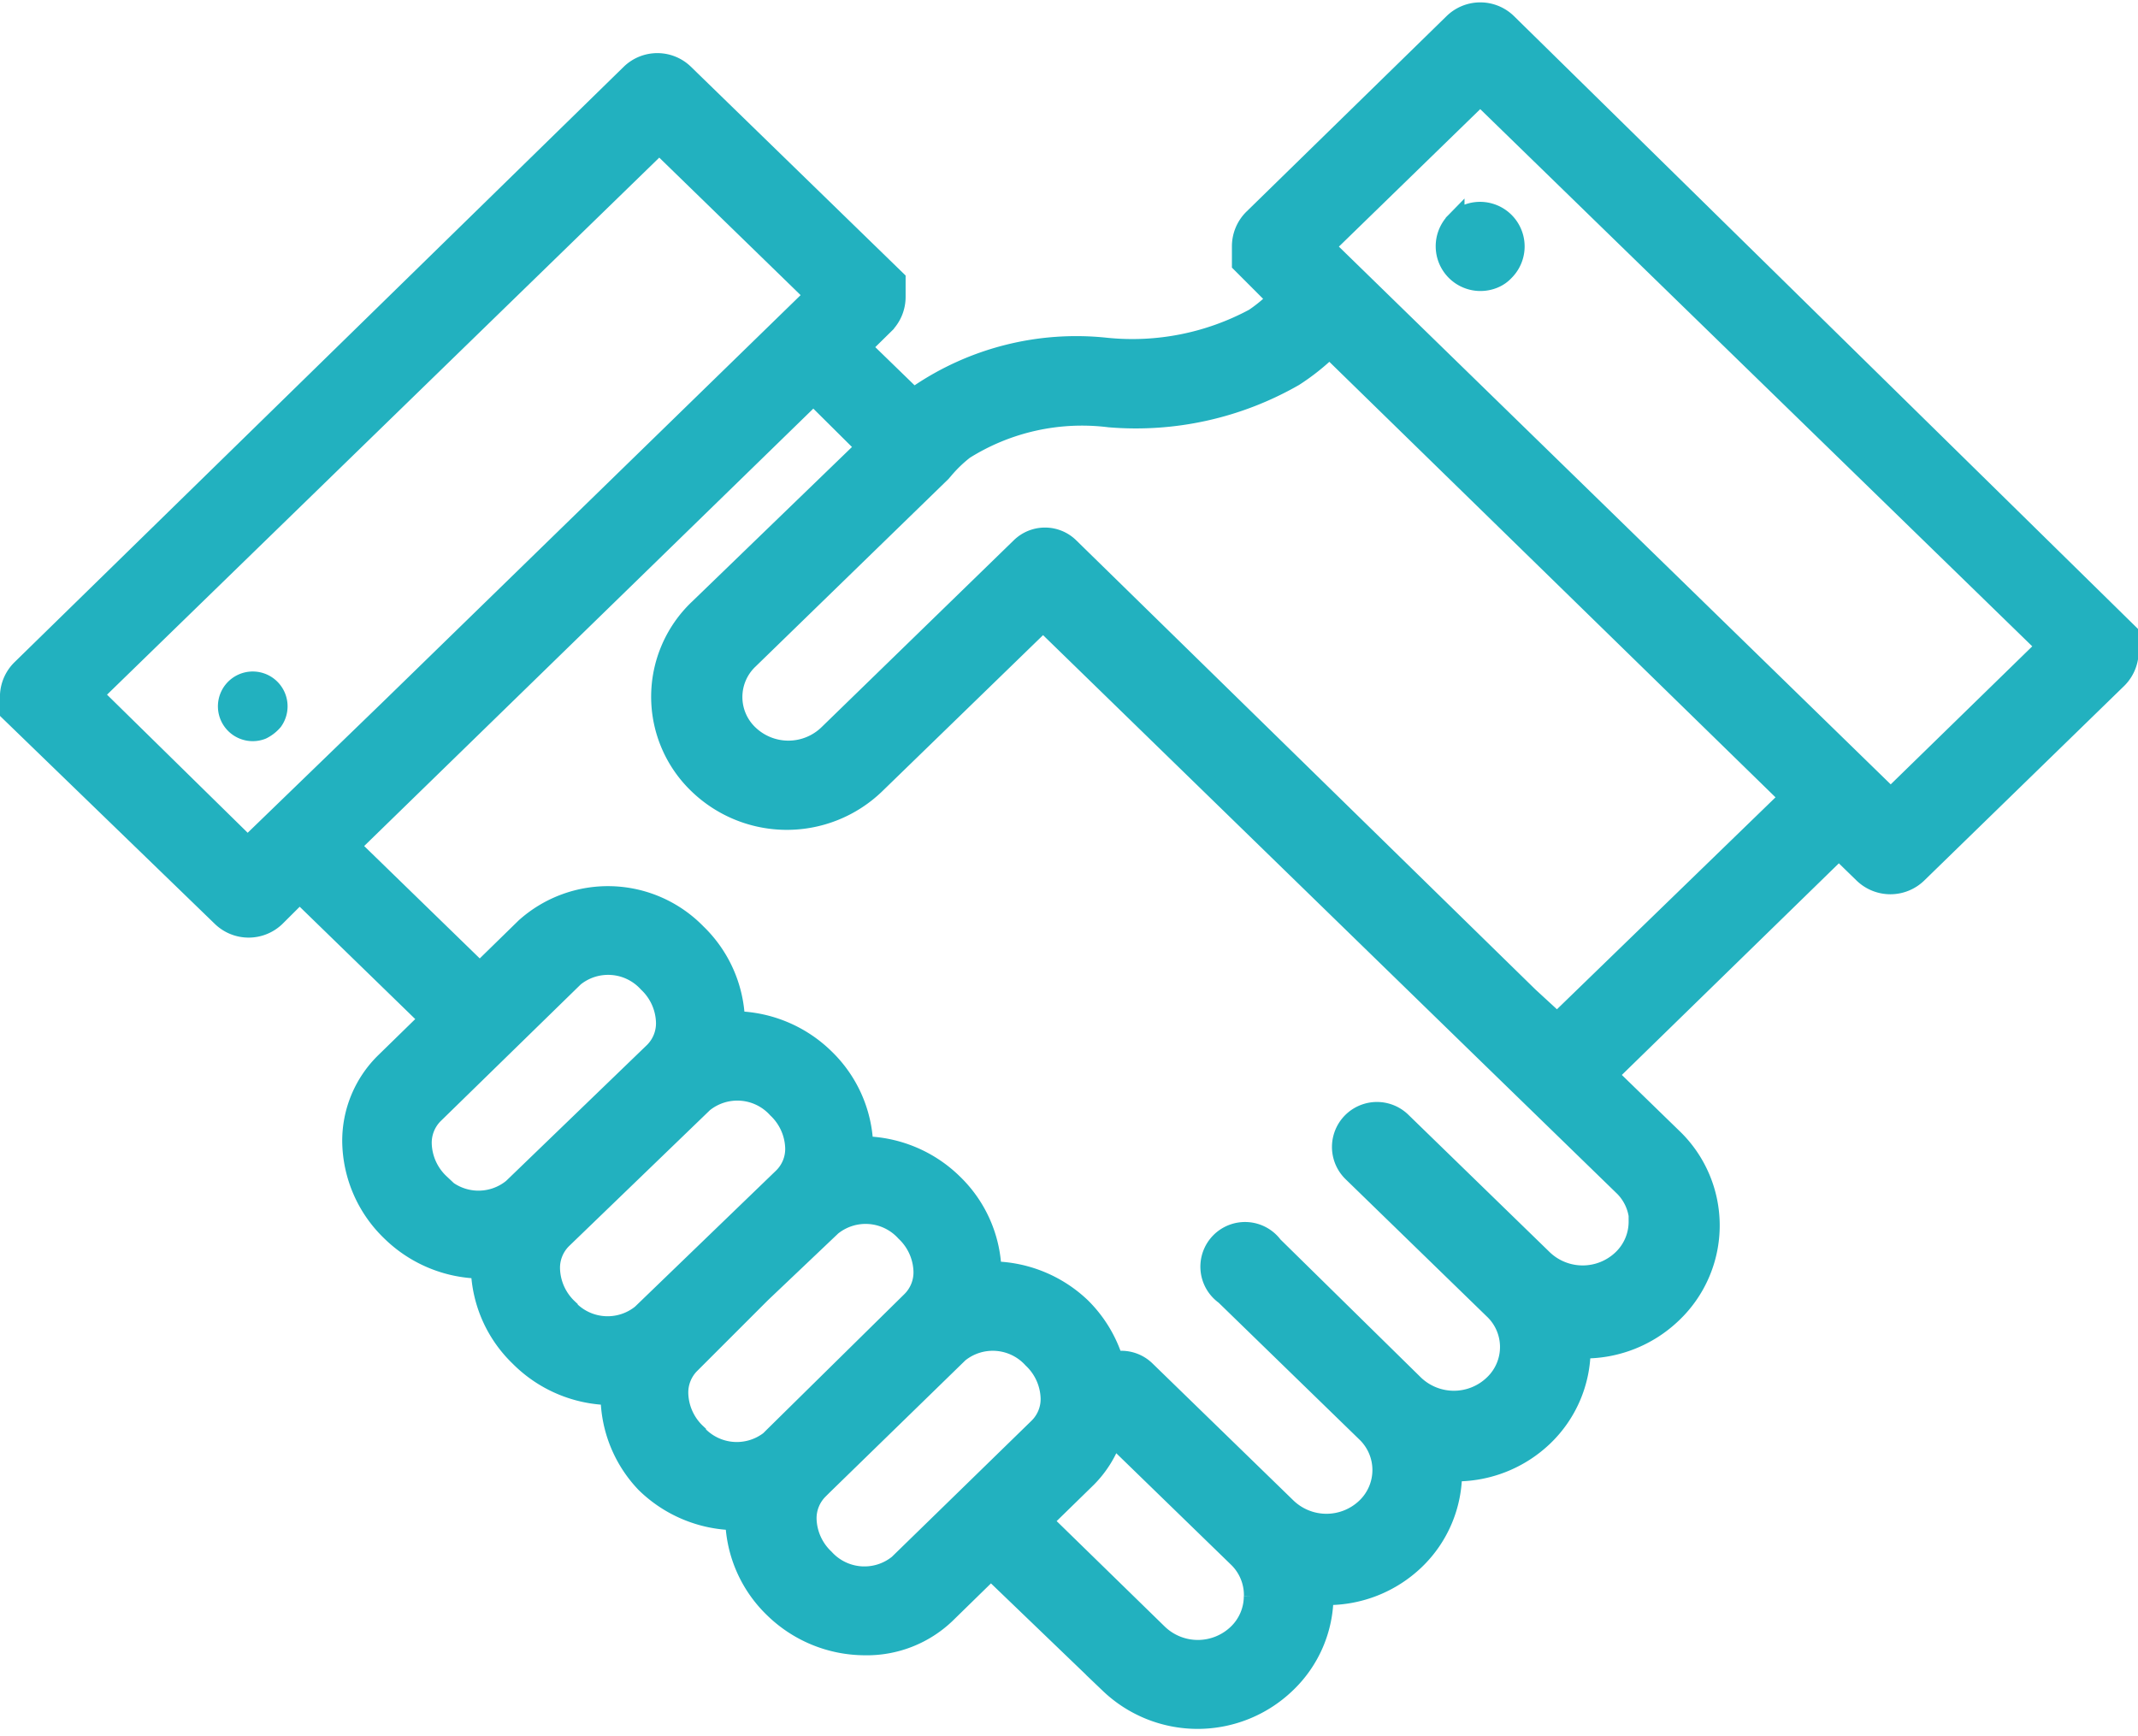 <svg xmlns="http://www.w3.org/2000/svg" width="22.834" height="18.543" viewBox="0 0 22.834 18.543">
  <g id="Group_28588" data-name="Group 28588" transform="translate(-1.9 -7.556)">
    <path id="Path_31389" data-name="Path 31389" d="M18,7.8a.415.415,0,0,0-.581,0L15.282,9.888a.419.419,0,0,0-.125.3v.185l.377.377a1.634,1.634,0,0,1-.242.2,2.74,2.74,0,0,1-1.578.313,3,3,0,0,0-2.012.506l-.038.038-.559-.543.242-.238h0a.419.419,0,0,0,.125-.3v-.185L9.209,8.34a.415.415,0,0,0-.577,0L2.125,14.7A.419.419,0,0,0,2,14.975v.185l2.265,2.193a.419.419,0,0,0,.581,0L5.1,17.1l1.378,1.34-.468.457h0a1.178,1.178,0,0,0-.355.853,1.359,1.359,0,0,0,.419.962,1.4,1.4,0,0,0,.955.4,1.359,1.359,0,0,0,.415.936,1.4,1.4,0,0,0,.97.415,1.359,1.359,0,0,0,.377.936,1.4,1.4,0,0,0,.955.4,1.359,1.359,0,0,0,.415.936,1.4,1.4,0,0,0,.974.4A1.223,1.223,0,0,0,12,24.8l.483-.472,1.264,1.215a1.366,1.366,0,0,0,1.887,0,1.3,1.3,0,0,0,.408-.944h.026a1.355,1.355,0,0,0,.947-.377,1.3,1.3,0,0,0,.4-.944h.026a1.355,1.355,0,0,0,.947-.377,1.3,1.3,0,0,0,.4-.936h.026a1.355,1.355,0,0,0,.947-.377,1.3,1.3,0,0,0,0-1.887l-.683-.664,2.461-2.4h0l.26.253a.419.419,0,0,0,.581,0l2.14-2.083a.419.419,0,0,0,.121-.3v-.185ZM4.555,16.6,2.9,14.975,8.941,9.1l1.653,1.608L6.065,15.119l-1.51,1.461h0ZM6.6,20.191a.6.6,0,0,1-.189-.423.427.427,0,0,1,.125-.309l1.5-1.464a.57.57,0,0,1,.781.06.6.6,0,0,1,.189.423.426.426,0,0,1-.125.309l-1.51,1.457a.57.57,0,0,1-.778-.053Zm1.37,1.336a.6.6,0,0,1-.189-.423.426.426,0,0,1,.125-.309l1.51-1.457a.57.57,0,0,1,.781.06.6.6,0,0,1,.189.423.423.423,0,0,1-.128.309l-1.51,1.457a.57.57,0,0,1-.781-.06Zm1.37,1.332a.6.6,0,0,1-.189-.423.426.426,0,0,1,.125-.309h0l.755-.755.755-.717a.57.57,0,0,1,.781.06.6.6,0,0,1,.189.423.426.426,0,0,1-.125.309L10.156,22.9l-.038.038h0a.57.57,0,0,1-.781-.079Zm2.151,1.4a.57.57,0,0,1-.781-.06.6.6,0,0,1-.189-.423.427.427,0,0,1,.128-.309l.038-.038,1.457-1.419a.57.57,0,0,1,.781.06.6.6,0,0,1,.189.423.423.423,0,0,1-.128.309l-.755.736h0Zm3.793.343a.551.551,0,0,1-.17.4.608.608,0,0,1-.842,0l-1.23-1.2.468-.457a1.159,1.159,0,0,0,.276-.442l1.329,1.291a.551.551,0,0,1,.17.408Zm4.11-4a.551.551,0,0,1-.17.4.608.608,0,0,1-.842,0l-1.51-1.468a.38.38,0,0,0-.532.544l1.51,1.468a.547.547,0,0,1,0,.793.608.608,0,0,1-.845,0L15.5,20.86a.377.377,0,1,0-.521.532l1.51,1.468a.551.551,0,0,1,0,.793.608.608,0,0,1-.845,0l-1.51-1.468a.377.377,0,0,0-.336-.094,1.381,1.381,0,0,0-.347-.574,1.4,1.4,0,0,0-.955-.389,1.355,1.355,0,0,0-.415-.936,1.4,1.4,0,0,0-.955-.4,1.359,1.359,0,0,0-.415-.936,1.4,1.4,0,0,0-.955-.4,1.355,1.355,0,0,0-.415-.936,1.325,1.325,0,0,0-1.834-.06l-.483.472-1.378-1.34,4.941-4.812.555.551L9.36,14.054a1.3,1.3,0,0,0,0,1.887,1.366,1.366,0,0,0,1.887,0L13.04,14.2l4.676,4.552h0l1.51,1.468A.547.547,0,0,1,19.4,20.6Zm-.864-2.129-.3-.276h0l-4.907-4.8h0a.377.377,0,0,0-.525,0l-2.057,2a.608.608,0,0,1-.842,0,.547.547,0,0,1,0-.793l2.057-2,.026-.03a1.449,1.449,0,0,1,.219-.211,2.36,2.36,0,0,1,1.547-.343,3.4,3.4,0,0,0,1.974-.438,2.408,2.408,0,0,0,.377-.3l4.907,4.79Zm3.563-2.4L16.056,10.19l1.653-1.608,6.039,5.877Z" fill="#22b1bf" stroke="#22b1bf" stroke-width="0.2"/>
    <path id="Path_31390" data-name="Path 31390" d="M8.412,18.766a.272.272,0,1,0-.121.094A.377.377,0,0,0,8.412,18.766Zm12.621-5.337a.378.378,0,0,0,.411.615.328.328,0,0,0,.121-.083.376.376,0,1,0-.532-.532Z" transform="translate(-3.592 -3.507)" fill="#22b1bf" stroke="#22b1bf" stroke-width="0.2"/>
  </g>
</svg>
